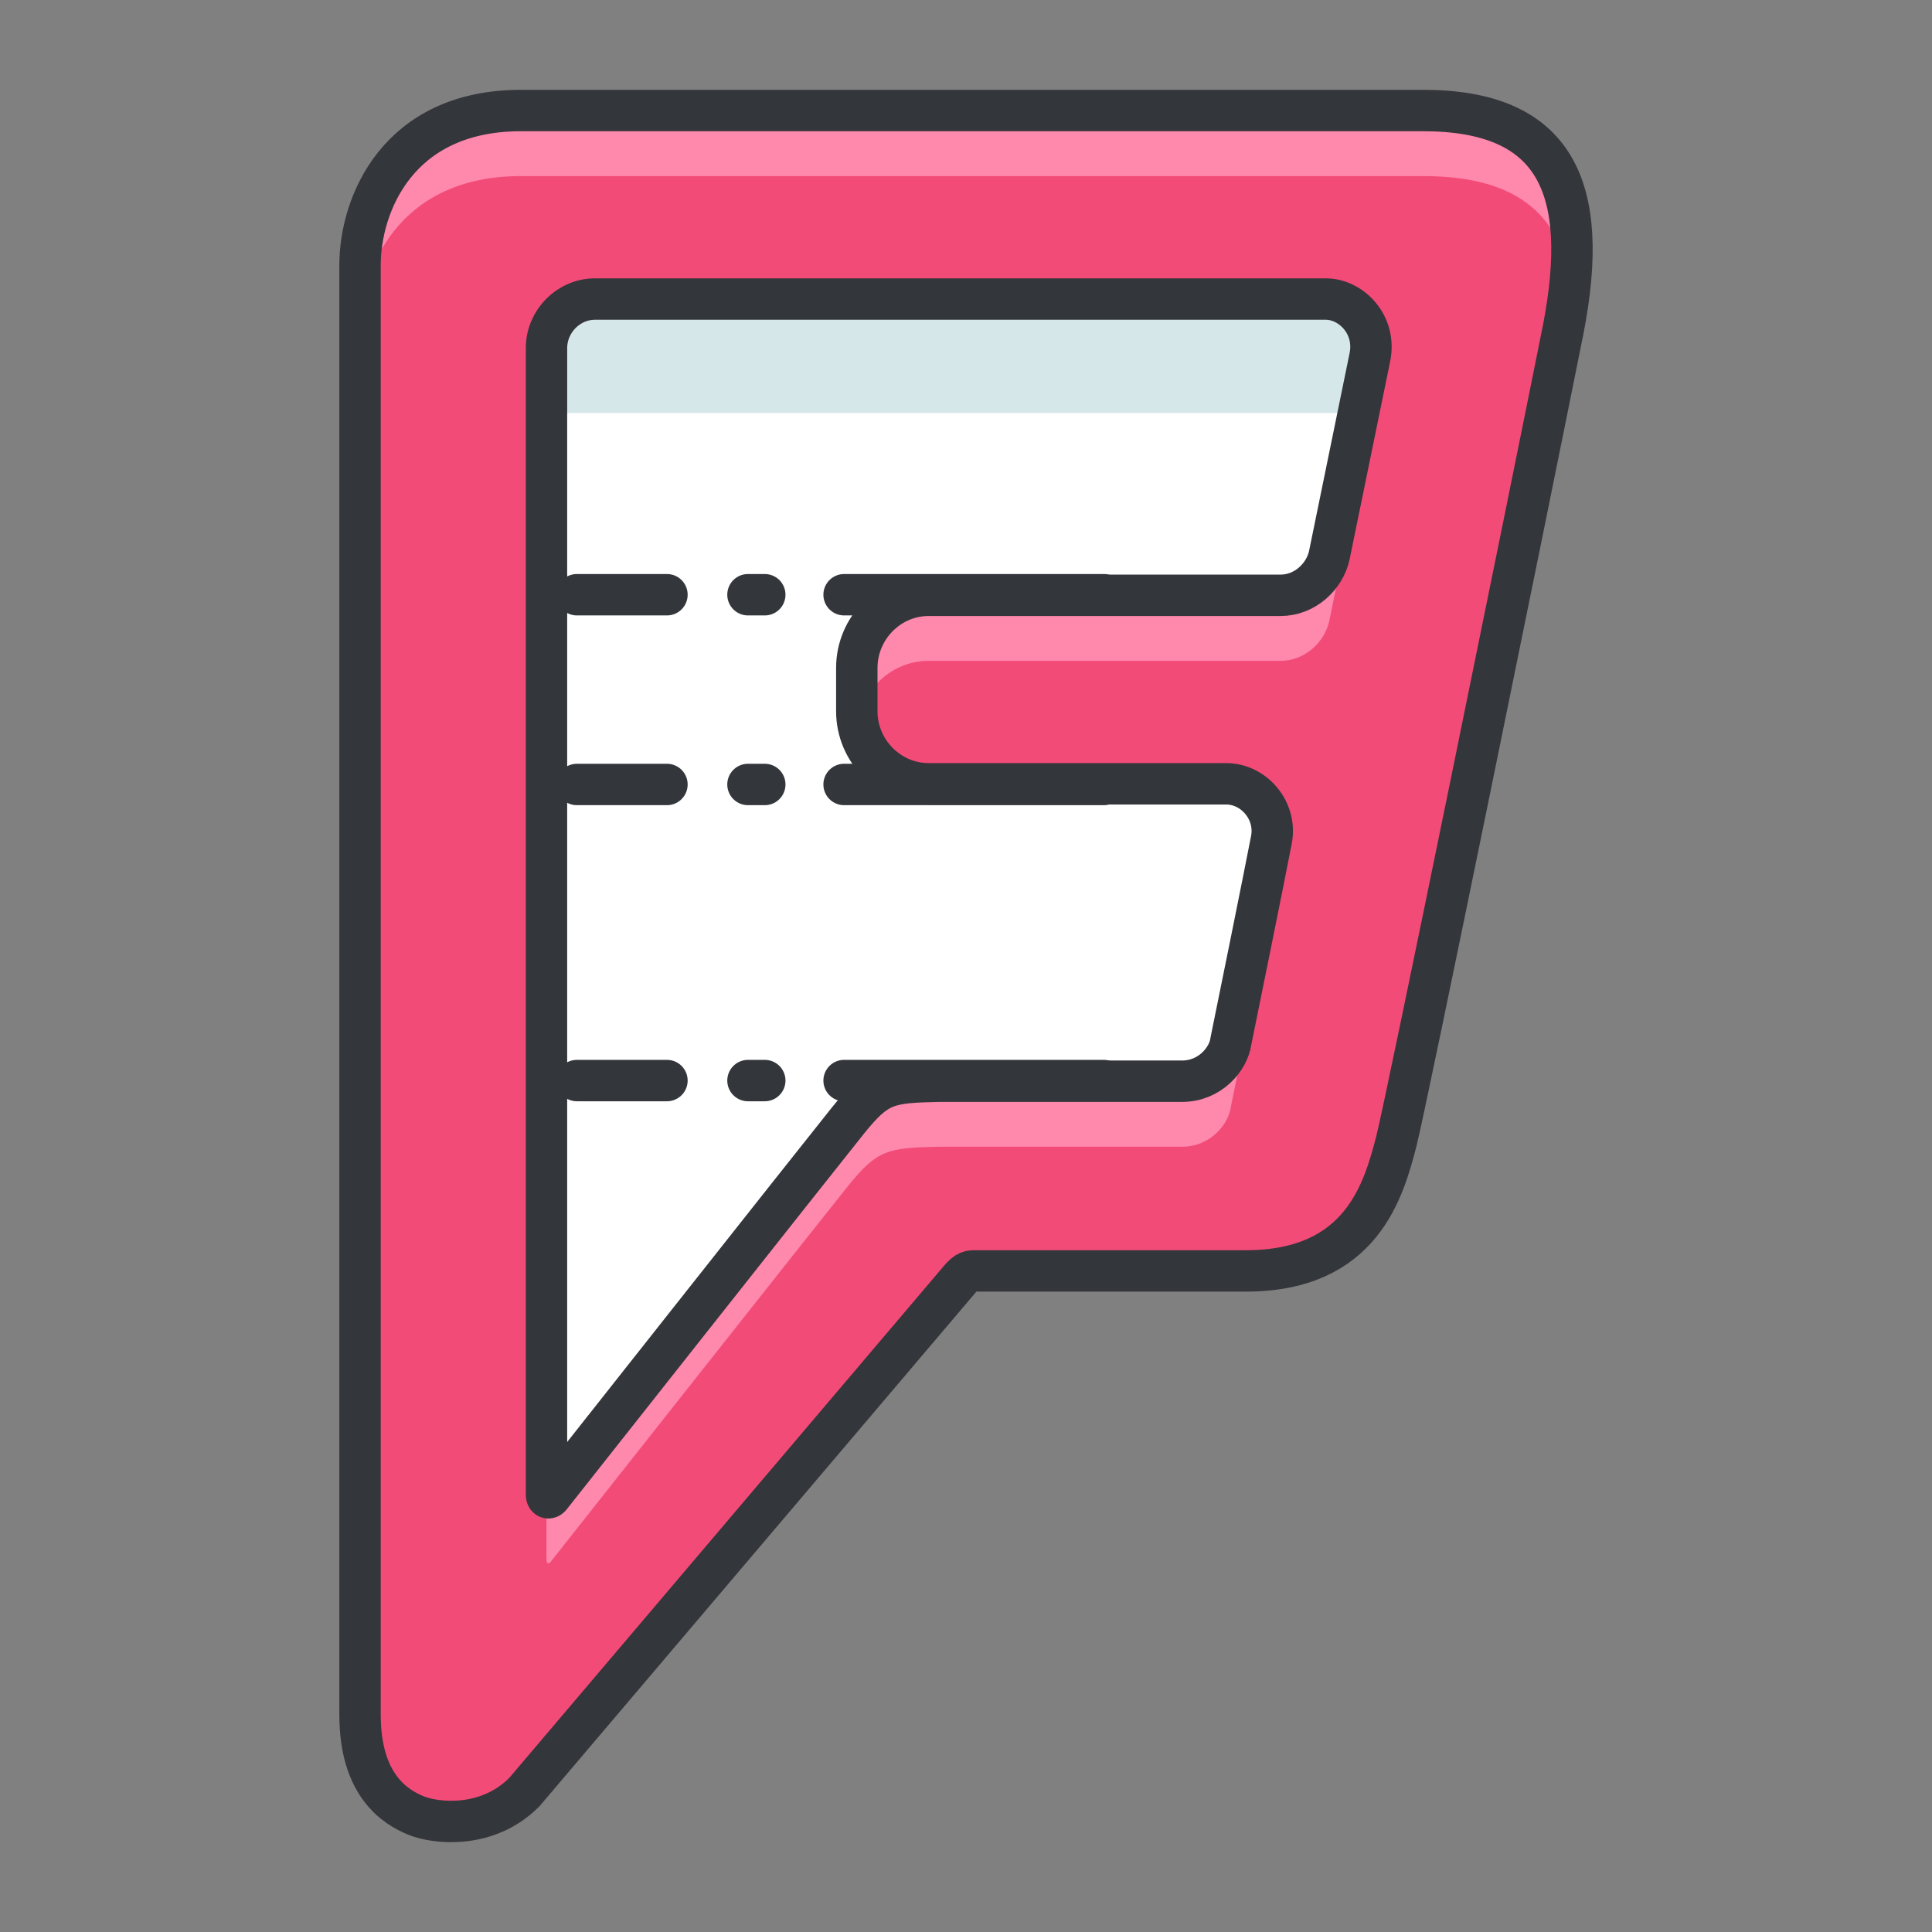 <?xml version="1.0" ?><!DOCTYPE svg  PUBLIC '-//W3C//DTD SVG 1.1//EN'  'http://www.w3.org/Graphics/SVG/1.1/DTD/svg11.dtd'><svg height="140px" id="Layer_1" style="enable-background:new 0 0 140 140;" version="1.1" viewBox="0 0 140 140" width="140px" xml:space="preserve" xmlns="http://www.w3.org/2000/svg" xmlns:xlink="http://www.w3.org/1999/xlink"><rect x="0" y="0" width="140" height="140" fill="#808080" stroke="none"/><style type="text/css">
<![CDATA[
	.st0{fill:#47BBF4;}
	.st1{fill:#7BEA06;}
	.st2{fill:#49E500;}
	.st3{fill:#7ED1B5;}
	.st4{fill:#1083DD;}
	.st5{fill:#7FBA0D;}
	.st6{fill:#E01726;}
	.st7{fill:#129AFF;}
	.st8{fill:#E2102E;}
	.st9{fill:#E2137A;}
	.st10{fill:#E2573B;}
	.st11{fill:#E2A60E;}
	.st12{fill:#E3443A;}
	.st13{fill:#1558BA;}
	.st14{fill:#159B81;}
	.st15{fill:#1644B7;}
	.st16{fill:#168BF4;}
	.st17{fill:#E51F32;}
	.st18{fill:#E6EFE8;}
	.st19{fill:#187FB8;}
	.st20{fill:#4C5054;}
	.st21{fill:#4C822A;}
	.st22{fill:#E8F9F8;}
	.st23{fill:#4F5459;}
	.st24{fill:#4FCCED;}
	.st25{fill:#B0C6C4;}
	.st26{fill:none;stroke:#33363A;stroke-width:3;stroke-linecap:round;stroke-linejoin:round;stroke-miterlimit:10;}
	.st27{fill:#859392;}
	.st28{fill:#1A68E5;}
	.st29{fill:#1A70F9;}
	.st30{fill:#1B8EED;}
	.st31{fill:#EA4606;}
	.st32{fill:#EA7B0C;}
	.st33{fill:#EAF4F9;}
	.st34{fill:#B70E10;}
	.st35{fill:#1CB1E6;}
	.st36{fill:#1CDDF7;}
	.st37{fill:#EDC211;}
	.st38{fill:#EF8114;}
	.st39{fill:#55932C;}
	.st40{fill:#569FEF;}
	.st41{fill:#BA30CE;}
	.st42{fill:#BA3A3A;}
	.st43{fill:#8CF41E;}
	.st44{fill:#59C96E;}
	.st45{fill:#8E0919;}
	.st46{fill:#20B5EC;}
	.st47{fill:#21CE52;}
	.st48{fill:#21D844;}
	.st49{fill:#F17250;}
	.st50{fill:#2364CE;}
	.st51{fill:#F2303F;}
	.st52{fill:#F24444;}
	.st53{fill:#F26B95;}
	.st54{fill:#F2A775;}
	.st55{fill:#2463FF;}
	.st56{fill:#24A9E6;}
	.st57{fill:#24AEF0;}
	.st58{fill:#F34B78;}
	.st59{fill:#25D600;}
	.st60{fill:#25D800;}
	.st61{fill:#F46300;}
	.st62{fill:#F4921E;}
	.st63{fill:#F4F1E6;}
	.st64{fill:#F72B2B;}
	.st65{fill:#F7441C;}
	.st66{fill:#F7851E;}
	.st67{fill:#5CAA4F;}
	.st68{fill:#F7A56D;}
	.st69{fill:#F7B257;}
	.st70{fill:#F7B92B;}
	.st71{fill:#F8571D;}
	.st72{fill:#F91D80;}
	.st73{fill:#F92E64;}
	.st74{fill:#F93838;}
	.st75{fill:#F9A121;}
	.st76{fill:#F9BD28;}
	.st77{fill:#F9D5AA;}
	.st78{fill:#5FB2A2;}
	.st79{fill:#9165B7;}
	.st80{fill:#95C675;}
	.st81{fill:#2A98F2;}
	.st82{fill:#2AC106;}
	.st83{fill:#C6232C;}
	.st84{fill:#C6402A;}
	.st85{fill:#FA7B7A;}
	.st86{fill:#FA9826;}
	.st87{fill:#2CC64D;}
	.st88{fill:#FB6620;}
	.st89{fill:#C7D5E0;}
	.st90{fill:#C8131A;}
	.st91{fill:#2DB487;}
	.st92{fill:#FC732D;}
	.st93{fill:#C8D8E8;}
	.st94{fill:#2ED3FF;}
	.st95{fill:#FF0DA9;}
	.st96{fill:#FF4743;}
	.st97{fill:#FF6155;}
	.st98{fill:#FF7639;}
	.st99{fill:#FF7676;}
	.st100{fill:#FF88AD;}
	.st101{fill:#FF9064;}
	.st102{fill:#FFA506;}
	.st103{fill:#FFBE8D;}
	.st104{fill:#FFEB5A;}
	.st105{fill:#FFF19C;}
	.st106{fill:#FFFDF5;}
	.st107{fill:#FFFFFF;}
	.st108{fill:#63C605;}
	.st109{fill:#64C0FF;}
	.st110{fill:#66A00A;}
	.st111{fill:#CAFFE9;}
	.st112{fill:#680719;}
	.st113{fill:none;stroke:#FCE2AE;stroke-width:3;stroke-linecap:round;stroke-linejoin:round;stroke-miterlimit:10;}
	.st114{fill:#CC2414;}
	.st115{fill:#CC4521;}
	.st116{fill:#9DEACE;}
	.st117{fill:#303030;}
	.st118{fill:#CE1721;}
	.st119{fill:#33363A;}
	.st120{fill:#337BD1;}
	.st121{fill:#6A7C7C;}
	.st122{fill:#37D660;}
	.st123{fill:#384948;}
	.st124{fill:#38B4F9;}
	.st125{fill:#6CA9EA;}
	.st126{fill:#6D8599;}
	.st127{fill:#0097E2;}
	.st128{fill:#00997C;}
	.st129{fill:#00A4DD;}
	.st130{fill:#0399FF;}
	.st131{fill:#D33F26;}
	.st132{fill:#0695ED;}
	.st133{fill:#0779EA;}
	.st134{fill:#079332;}
	.st135{fill:#D6381E;}
	.st136{fill:#3BAA00;}
	.st137{fill:#D6E5EA;}
	.st138{fill:#D6E7EA;}
	.st139{fill:#08A548;}
	.st140{fill:#08BC26;}
	.st141{fill:#D80B0B;}
	.st142{fill:#D8532B;}
	.st143{fill:#3DC8F9;}
	.st144{fill:#3E77BF;}
	.st145{fill:#3E8AF7;}
	.st146{fill:#D9E5ED;}
	.st147{fill:#72818E;}
	.st148{fill:#0A78DD;}
	.st149{fill:#0A8CDD;}
	.st150{fill:#A52D21;}
	.st151{fill:#76CEFF;}
	.st152{fill:#76DB00;}
	.st153{fill:#0C86EA;}
	.st154{fill:#DB0F4E;}
	.st155{fill:#A7B7B6;}
	.st156{fill:#0DBA5B;}
	.st157{fill:#79B259;}
	.st158{fill:#0E73D8;}
	.st159{fill:#0E78D8;}
	.st160{fill:#0E8971;}
	.st161{fill:#A981D3;}
	.st162{fill:#DD4B4B;}
	.st163{fill:#4087ED;}
	.st164{fill:#40A557;}
	.st165{fill:#40E269;}
	.st166{fill:#DFC7FF;}
	.st167{fill:#DFEFEF;}
	.st168{fill:#44FCB6;}
]]>
</style><g><path class="st138" d="M103.121,8.009H37.753c-8.978,0-11.664,6.873-11.664,11.204v105.039c0,5.176,2.604,6.703,4.03,7.297   c1.425,0.594,5.201,1.02,7.885-1.695c0,0,31.048-36.571,31.551-37.165c0.504-0.594,0.757-0.594,1.095-0.594h19.632   c8.393,0,9.984-5.854,10.909-9.419c0.756-2.97,9.398-45.393,12.084-58.8C115.288,13.524,112.685,8.009,103.121,8.009z"/><path class="st107" d="M30.12,131.549c1.425,0.594,5.201,1.02,7.885-1.695c0,0,31.048-36.571,31.551-37.165   c0.504-0.594,0.757-0.594,1.095-0.594h19.632c8.393,0,9.984-5.854,10.909-9.419c0.63-2.476,6.741-32.369,10.312-50.014   c-1.743-1.797-4.473-2.734-8.383-2.734H37.753c-8.978,0-11.664,6.873-11.664,11.204v83.121   C26.089,129.428,28.693,130.955,30.12,131.549z"/><g><g><path class="st100" d="M103.121,8.009H37.753c-8.978,0-11.664,6.873-11.664,11.204v105.039c0,5.176,2.604,6.703,4.03,7.297     c1.425,0.594,5.201,1.02,7.885-1.695c0,0,31.048-36.571,31.551-37.165c0.504-0.594,0.757-0.594,1.095-0.594h19.632     c8.393,0,9.984-5.854,10.909-9.419c0.756-2.97,9.398-45.393,12.084-58.8C115.288,13.524,112.685,8.009,103.121,8.009z      M99.261,25.913l-2.937,14.338c-0.337,1.528-1.764,2.887-3.527,2.887H67.29c-2.854,0-5.203,2.374-5.203,5.259v3.141     c0,2.886,2.35,5.26,5.203,5.26h21.566c2.012,0,3.693,1.952,3.272,4.073c-0.42,2.207-2.687,13.406-2.936,14.594     c-0.171,1.271-1.51,2.883-3.526,2.883H68.045c-3.691,0.088-4.448,0.17-6.628,2.887c-2.183,2.715-21.483,27.152-21.483,27.152     c-0.167,0.254-0.334,0.17-0.334-0.086V25.234c0-1.952,1.594-3.564,3.523-3.564h52.947C97.917,21.67,99.764,23.538,99.261,25.913z     "/></g></g><path class="st58" d="M30.12,131.549c1.425,0.594,5.201,1.02,7.885-1.695c0,0,31.048-36.571,31.551-37.165   c0.504-0.594,0.757-0.594,1.095-0.594h19.632c8.393,0,9.984-5.854,10.909-9.419c0.756-2.97,9.398-45.393,12.084-58.8   c0.225-1.154,0.382-2.238,0.488-3.271c-0.688-5.148-3.964-7.846-10.643-7.846H37.753c-8.978,0-11.664,6.873-11.664,11.204v100.289   C26.089,129.428,28.693,130.955,30.12,131.549z M39.6,108.301V29.984v-4.75c0-1.952,1.594-3.564,3.523-3.564h52.947   c1.847,0,3.693,1.868,3.19,4.243l-0.44,2.152c0.438,0.715,0.65,1.607,0.44,2.598l-2.937,14.338   c-0.337,1.528-1.764,2.887-3.527,2.887H67.29c-2.581,0-4.731,1.948-5.122,4.454c0.391,2.507,2.541,4.455,5.122,4.455h21.566   c2.012,0,3.693,1.952,3.272,4.073c-0.086,0.451-0.249,1.282-0.457,2.322c0.429,0.696,0.633,1.542,0.457,2.428   c-0.42,2.207-2.687,13.406-2.936,14.594c-0.171,1.271-1.51,2.883-3.526,2.883H68.045c-3.691,0.088-4.448,0.17-6.628,2.887   c-2.183,2.715-21.483,27.152-21.483,27.152c-0.167,0.254-0.334,0.17-0.334-0.086V108.301z"/><g><g><path class="st26" d="M103.121,8.009H37.753c-8.978,0-11.664,6.873-11.664,11.204v105.039c0,5.176,2.604,6.703,4.03,7.297     c1.425,0.594,5.201,1.02,7.885-1.695c0,0,31.048-36.571,31.551-37.165c0.504-0.594,0.757-0.594,1.095-0.594h19.632     c8.393,0,9.984-5.854,10.909-9.419c0.756-2.97,9.398-45.393,12.084-58.8C115.288,13.524,112.685,8.009,103.121,8.009z      M99.261,25.913l-2.937,14.338c-0.337,1.528-1.764,2.887-3.527,2.887H67.29c-2.854,0-5.203,2.374-5.203,5.259v3.141     c0,2.886,2.35,5.26,5.203,5.26h21.566c2.012,0,3.693,1.952,3.272,4.073c-0.42,2.207-2.687,13.406-2.936,14.594     c-0.171,1.271-1.51,2.883-3.526,2.883H68.045c-3.691,0.088-4.448,0.17-6.628,2.887c-2.183,2.715-21.483,27.152-21.483,27.152     c-0.167,0.254-0.334,0.17-0.334-0.086V25.234c0-1.952,1.594-3.564,3.523-3.564h52.947C97.917,21.67,99.764,23.538,99.261,25.913z     "/></g></g><g><line class="st26" x1="41.804" x2="48.33" y1="56.846" y2="56.846"/><line class="st26" x1="61.166" x2="79.986" y1="56.846" y2="56.846"/><line class="st26" x1="54.201" x2="55.419" y1="56.846" y2="56.846"/></g><g><line class="st26" x1="41.804" x2="48.33" y1="78.302" y2="78.302"/><line class="st26" x1="61.166" x2="79.986" y1="78.302" y2="78.302"/><line class="st26" x1="54.201" x2="55.419" y1="78.302" y2="78.302"/></g><g><line class="st26" x1="41.804" x2="48.33" y1="43.096" y2="43.096"/><line class="st26" x1="61.166" x2="79.986" y1="43.096" y2="43.096"/><line class="st26" x1="54.201" x2="55.419" y1="43.096" y2="43.096"/></g></g></svg>
